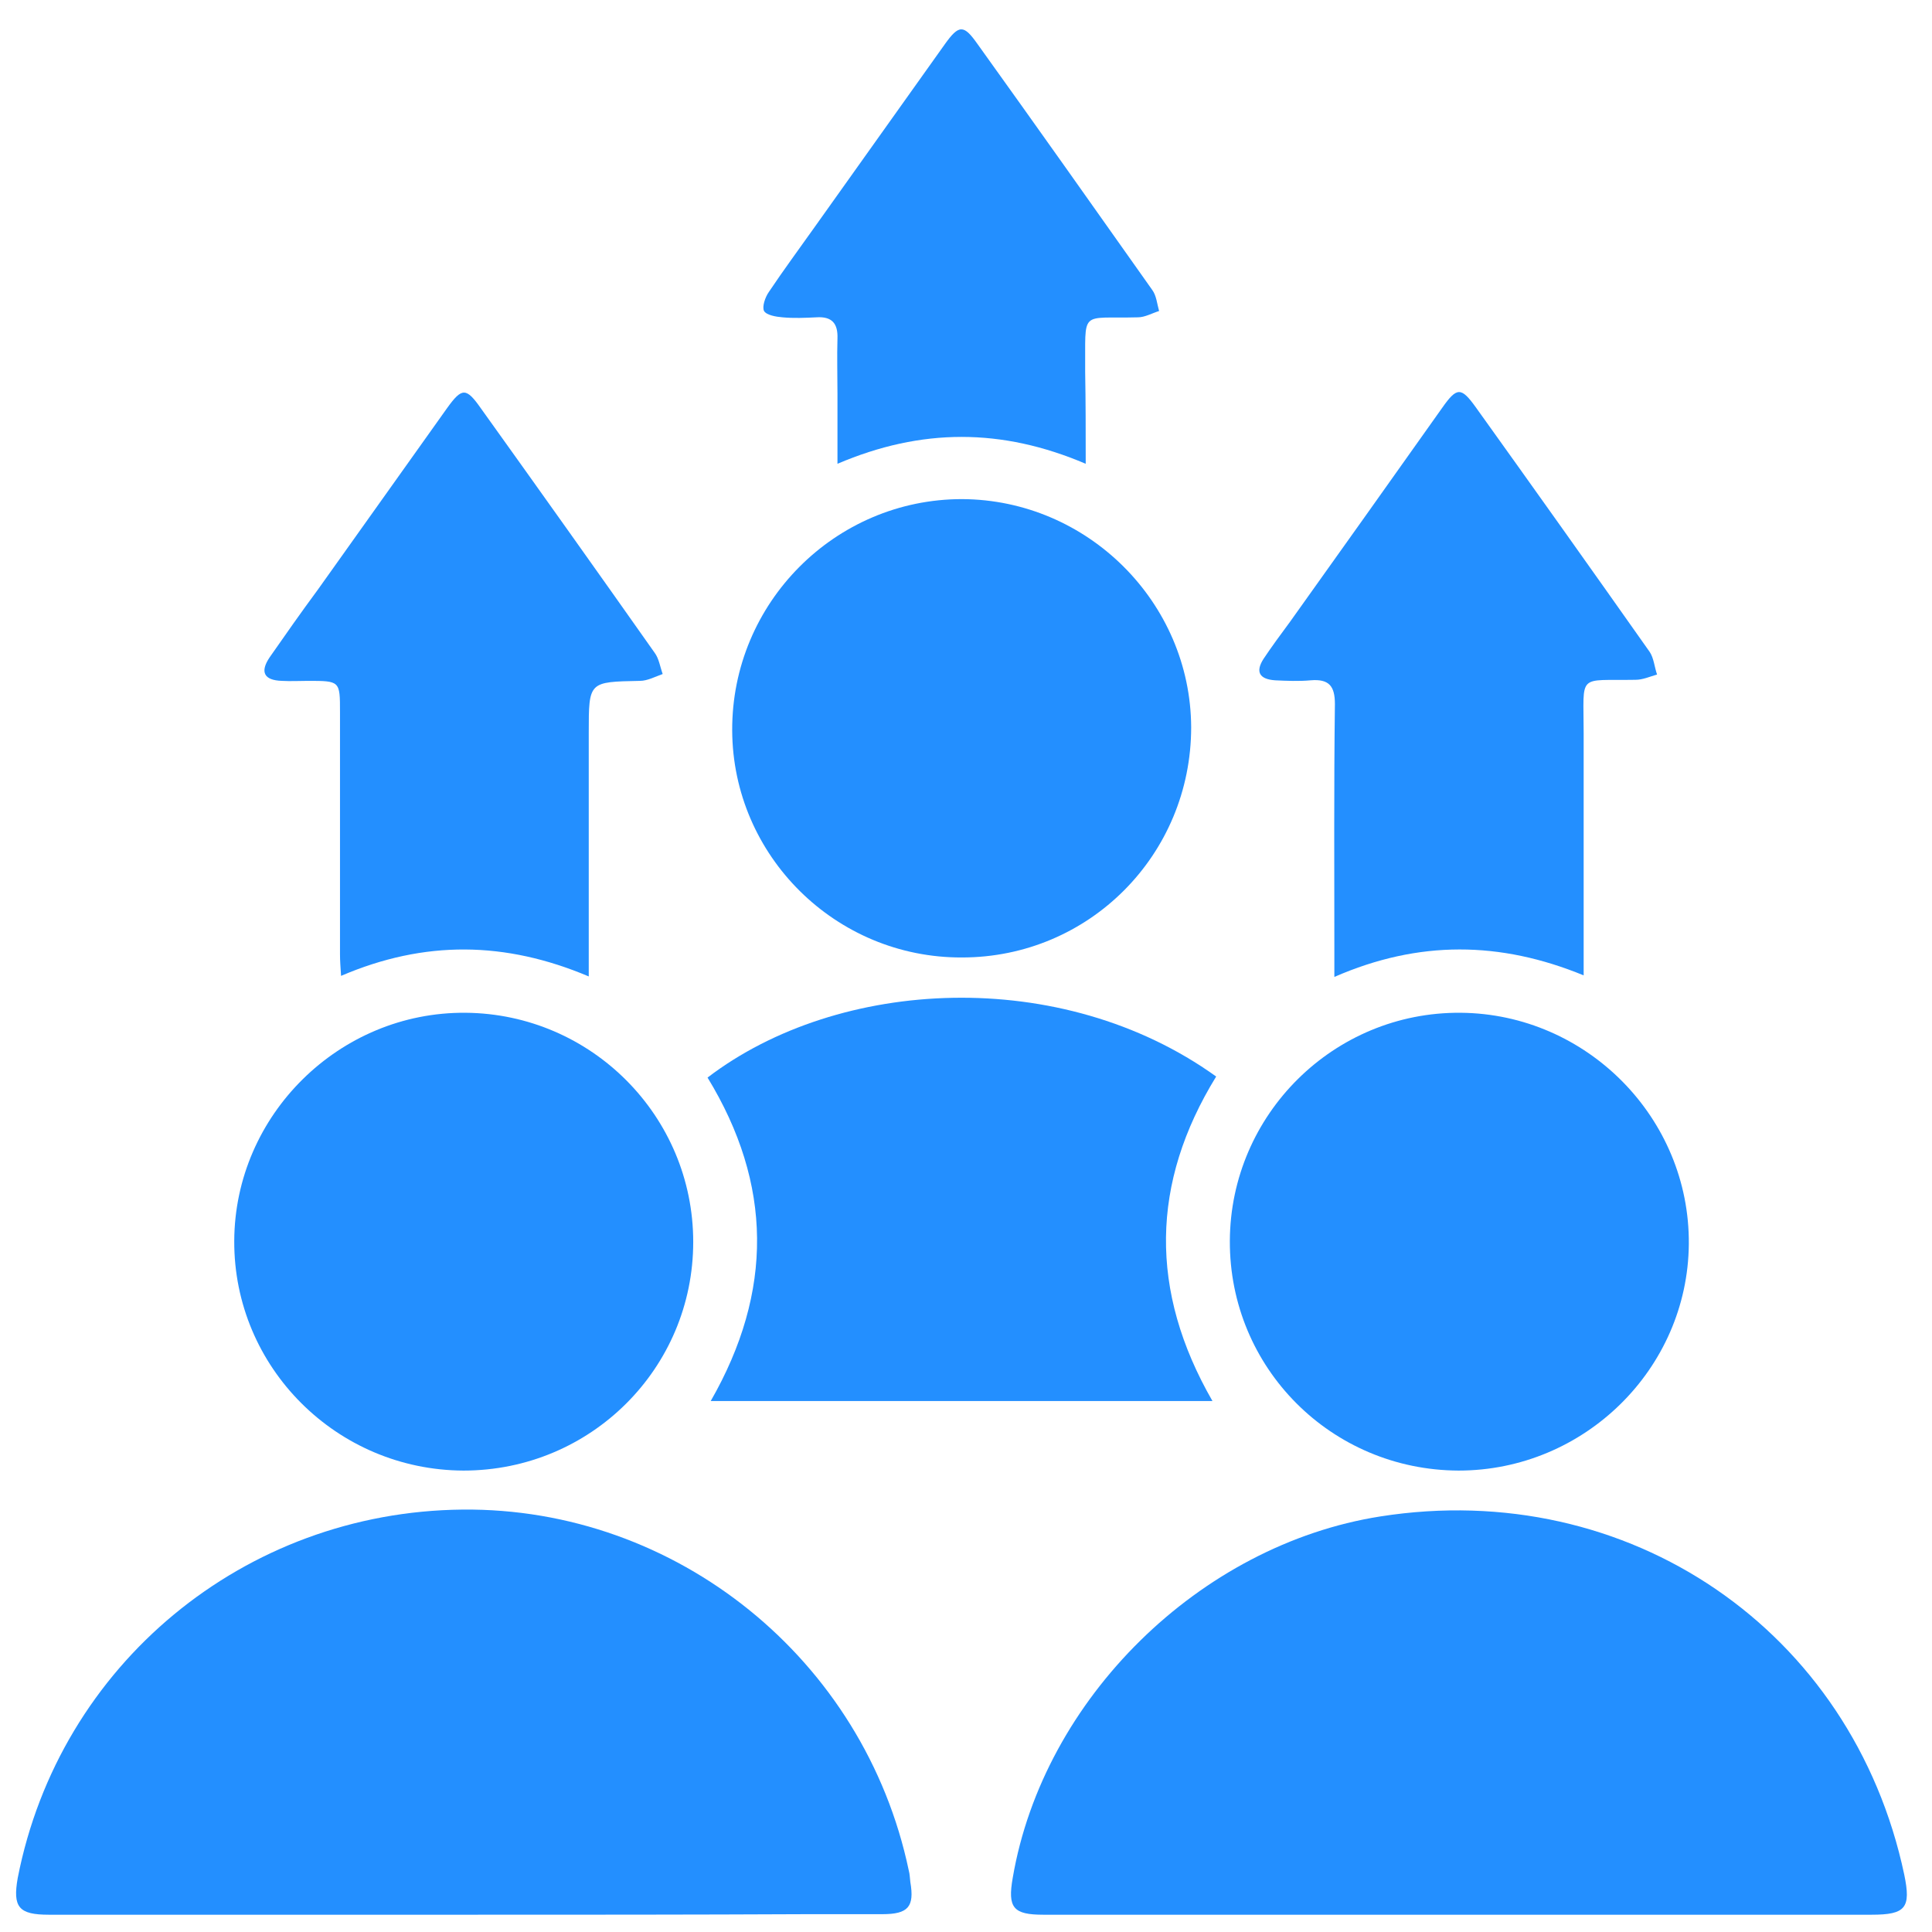 <svg width="53" height="53" viewBox="0 0 53 53" fill="none" xmlns="http://www.w3.org/2000/svg">
<path d="M12.73 52.526C8.934 52.526 5.138 52.526 1.342 52.526C0.516 52.526 0.343 52.324 0.487 51.514C1.632 45.661 6.703 41.469 12.687 41.412C18.555 41.354 23.713 45.516 24.93 51.312C24.959 51.413 24.959 51.529 24.973 51.63C25.089 52.309 24.915 52.511 24.205 52.511C23.524 52.511 22.829 52.511 22.148 52.511C19.018 52.526 15.874 52.526 12.73 52.526Z" fill="#238FFF"/>
<path d="M40.011 52.526C36.214 52.526 32.418 52.526 28.622 52.526C27.797 52.526 27.637 52.338 27.782 51.514C28.622 46.6 32.911 42.38 37.866 41.6C44.676 40.53 50.819 44.721 52.239 51.428C52.427 52.338 52.282 52.526 51.341 52.526C47.559 52.526 43.792 52.526 40.011 52.526Z" fill="#238FFF"/>
<path d="M19.497 38.434C21.221 35.428 21.192 32.48 19.41 29.561C23.003 26.814 29.117 26.482 33.363 29.532C31.566 32.451 31.523 35.414 33.261 38.434C28.654 38.434 24.105 38.434 19.497 38.434Z" fill="#238FFF"/>
<path d="M40.012 40.342C36.52 40.328 33.724 37.524 33.738 34.041C33.753 30.572 36.593 27.754 40.07 27.783C43.533 27.812 46.358 30.674 46.329 34.128C46.3 37.553 43.46 40.342 40.012 40.342Z" fill="#238FFF"/>
<path d="M12.714 40.342C9.237 40.328 6.411 37.51 6.426 34.041C6.44 30.587 9.309 27.754 12.772 27.783C16.22 27.812 19.017 30.616 19.017 34.07C19.017 37.538 16.206 40.342 12.714 40.342Z" fill="#238FFF"/>
<path d="M26.389 26.266C22.926 26.28 20.101 23.476 20.086 20.037C20.072 16.539 22.911 13.692 26.389 13.692C29.837 13.706 32.662 16.525 32.677 19.95C32.677 23.447 29.88 26.266 26.389 26.266Z" fill="#238FFF"/>
<path d="M16.151 26.786C13.862 25.818 11.645 25.789 9.356 26.771C9.341 26.54 9.327 26.352 9.327 26.179C9.327 23.968 9.327 21.742 9.327 19.531C9.327 18.678 9.327 18.678 8.443 18.678C8.211 18.678 7.979 18.692 7.733 18.678C7.24 18.663 7.125 18.432 7.4 18.028C7.834 17.406 8.269 16.785 8.718 16.178C9.906 14.516 11.08 12.854 12.268 11.191C12.674 10.628 12.79 10.628 13.195 11.206C14.789 13.432 16.383 15.672 17.962 17.912C18.078 18.071 18.107 18.288 18.179 18.49C17.977 18.562 17.759 18.678 17.556 18.678C16.151 18.707 16.151 18.692 16.151 20.094C16.151 22.118 16.151 24.127 16.151 26.15C16.151 26.323 16.151 26.526 16.151 26.786Z" fill="#238FFF"/>
<path d="M36.605 26.8C36.605 26.526 36.605 26.323 36.605 26.135C36.605 23.866 36.591 21.597 36.62 19.314C36.62 18.822 36.461 18.62 35.953 18.663C35.635 18.692 35.301 18.678 34.983 18.663C34.548 18.634 34.432 18.432 34.664 18.071C34.896 17.724 35.142 17.392 35.388 17.059C36.779 15.108 38.17 13.157 39.561 11.191C39.967 10.613 40.083 10.613 40.488 11.177C42.082 13.402 43.676 15.643 45.255 17.883C45.371 18.056 45.386 18.302 45.458 18.504C45.255 18.562 45.067 18.649 44.864 18.649C43.256 18.678 43.444 18.447 43.444 20.108C43.444 22.103 43.444 24.112 43.444 26.106C43.444 26.294 43.444 26.497 43.444 26.757C41.155 25.817 38.923 25.788 36.605 26.8Z" fill="#238FFF"/>
<path d="M29.784 12.723C27.48 11.74 25.278 11.74 22.974 12.723C22.974 12.044 22.974 11.422 22.974 10.801C22.974 10.295 22.959 9.789 22.974 9.283C22.988 8.879 22.829 8.676 22.394 8.705C22.09 8.72 21.771 8.734 21.467 8.705C21.293 8.691 21.032 8.648 20.96 8.532C20.902 8.416 20.989 8.156 21.09 8.012C21.496 7.405 21.945 6.798 22.365 6.205C23.553 4.543 24.727 2.881 25.915 1.219C26.306 0.67 26.437 0.67 26.813 1.204C28.422 3.445 30.015 5.699 31.609 7.954C31.725 8.113 31.74 8.33 31.797 8.532C31.609 8.59 31.406 8.705 31.218 8.705C29.595 8.749 29.784 8.46 29.769 10.209C29.784 11.018 29.784 11.813 29.784 12.723Z" fill="#238FFF"/>
</svg>
